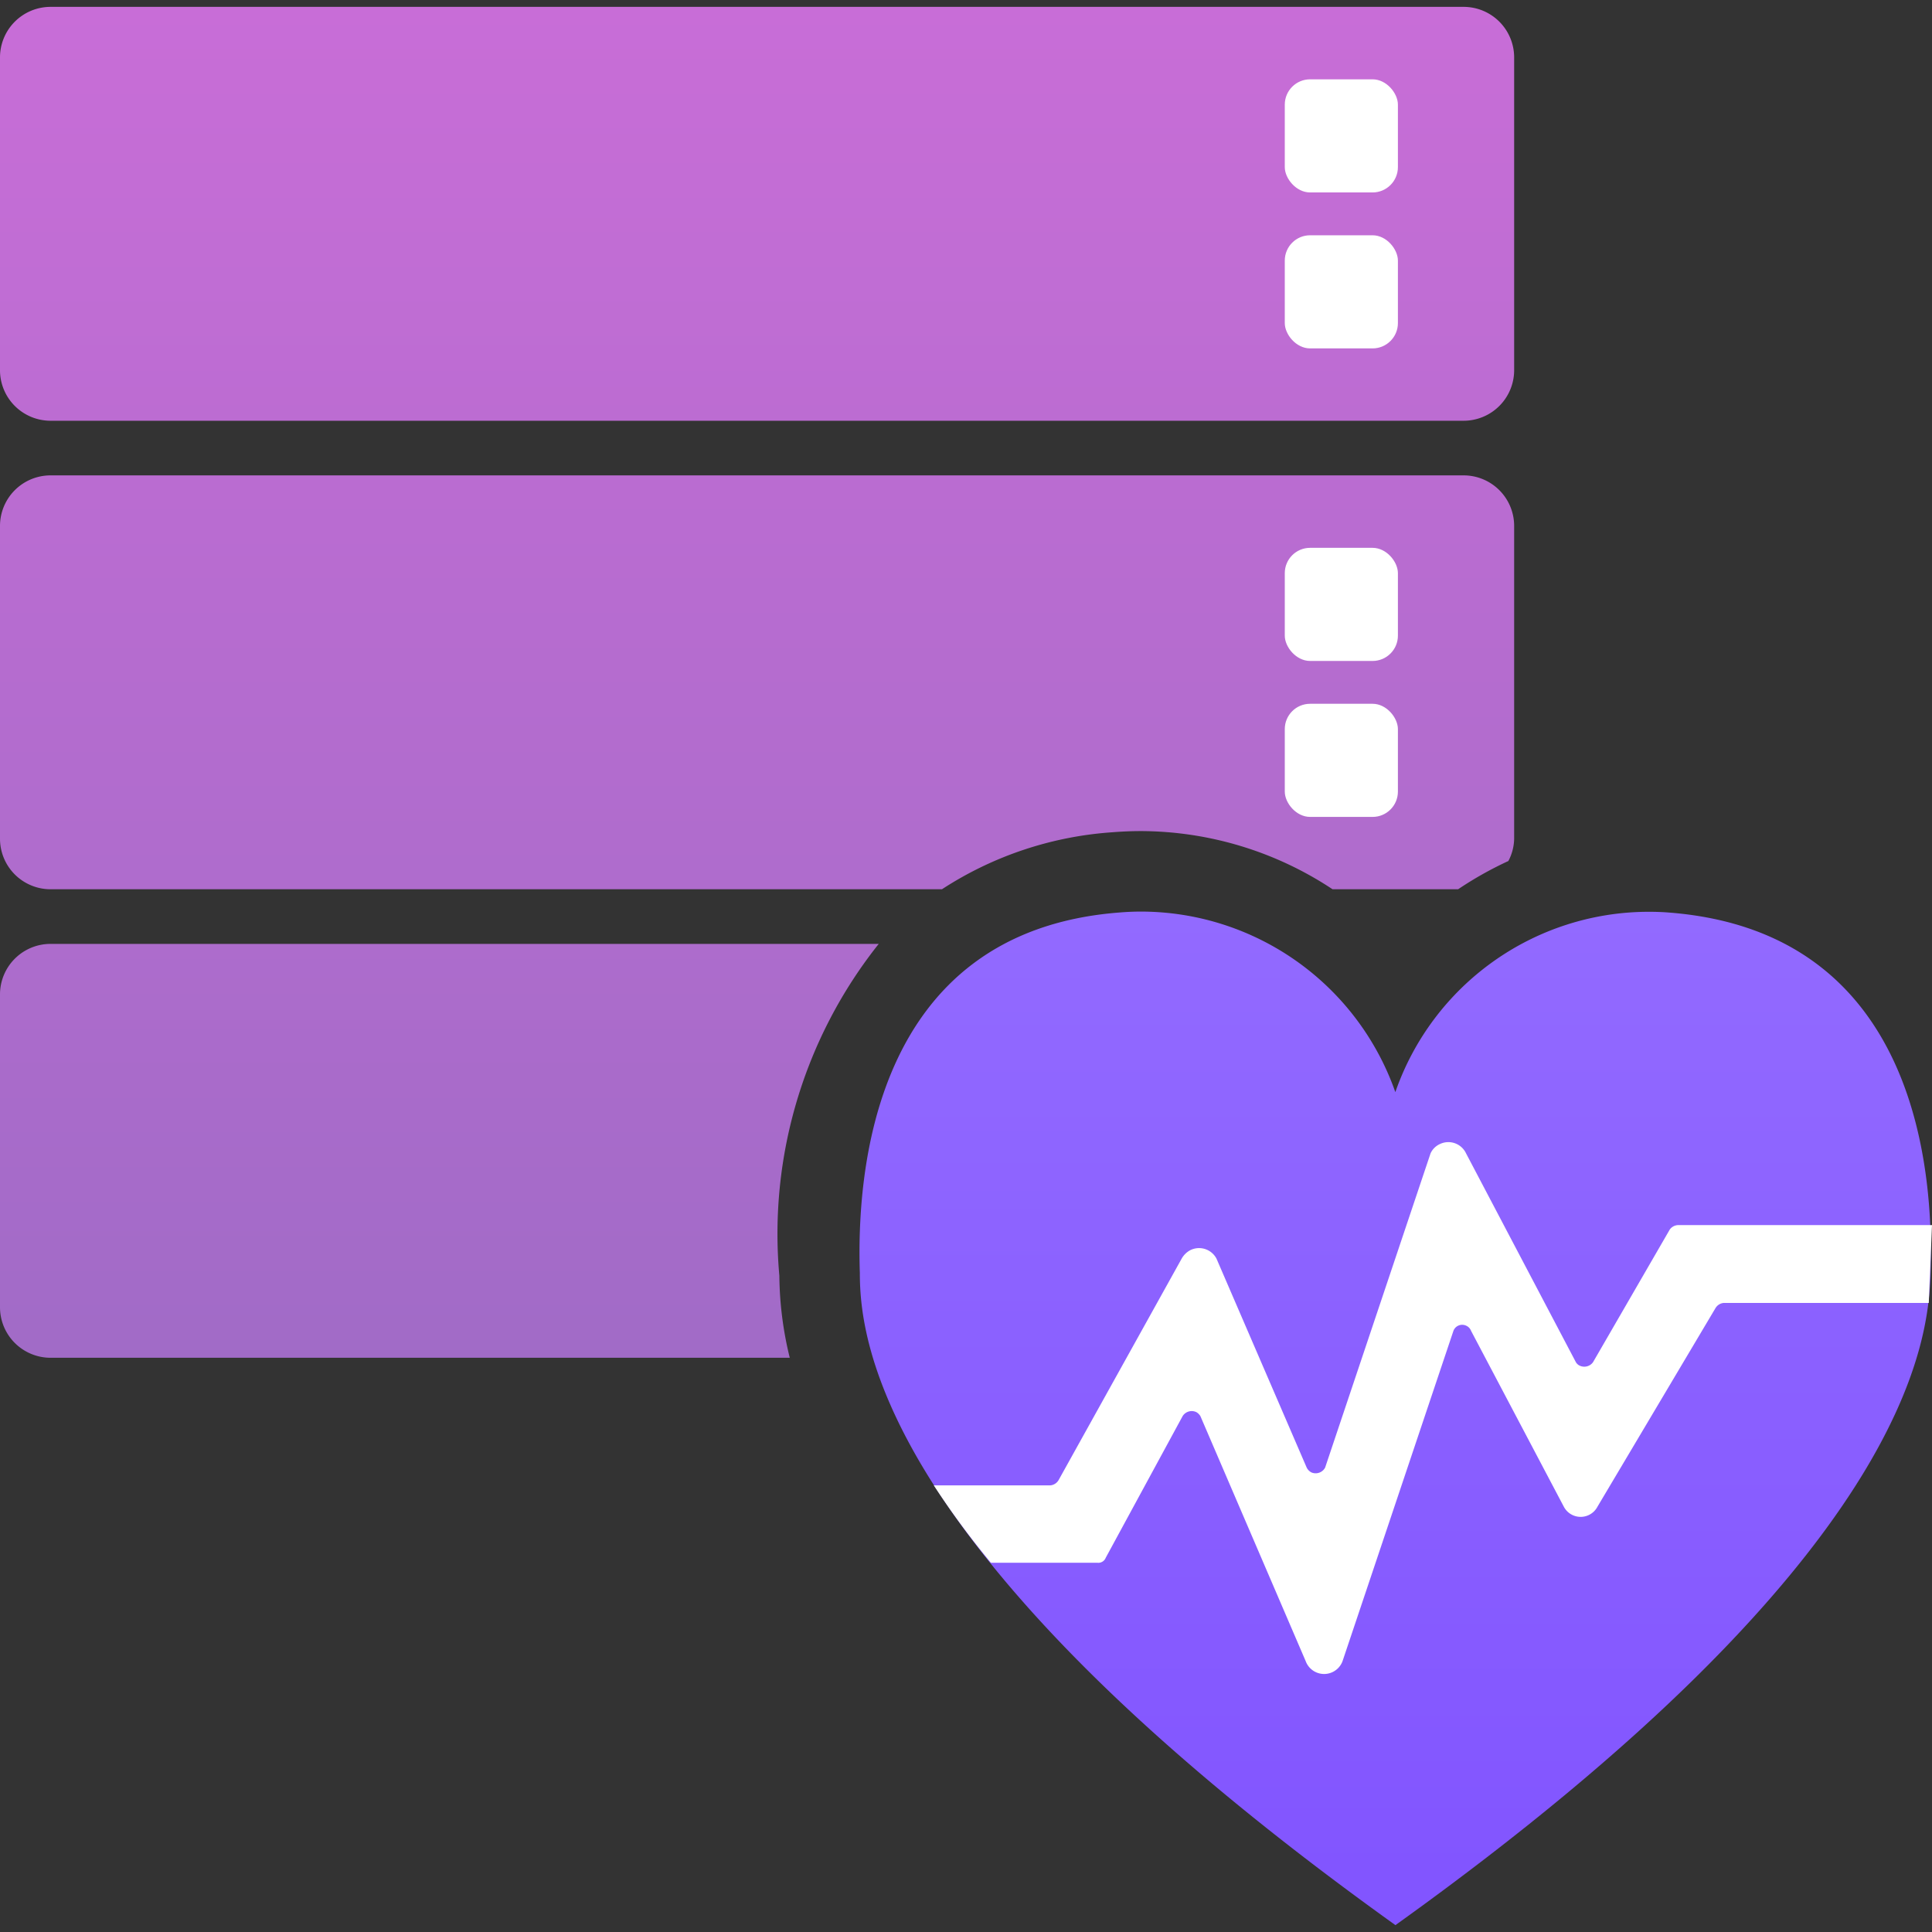 <svg xmlns="http://www.w3.org/2000/svg" viewBox="0 0 18 18">
  <rect x="0" y="0" width="18" height="18" fill="#333333" stroke="none"/>
  <defs>
    <linearGradient id="b3b5db98-01be-456e-8c24-a1dce8f6c0c9" x1="7.053" y1="12.65" x2="7.053" y2="0.064" gradientUnits="userSpaceOnUse">
      <stop offset="0" stop-color="#a16bc7" />
      <stop offset="1" stop-color="#c86dd7" />
    </linearGradient>
    <linearGradient id="b392abd4-ee1c-4efb-b529-17ff8f2cff25" x1="12.999" y1="17.485" x2="12.999" y2="8.043" gradientUnits="userSpaceOnUse">
      <stop offset="0" stop-color="#8255ff" />
      <stop offset="1" stop-color="#936bff" />
    </linearGradient>
  </defs>
  <path d="M0,3.449V.535A.471.471,0,0,1,.471.064H13.635a.471.471,0,0,1,.472.471V3.449a.471.471,0,0,1-.472.471H.471A.471.471,0,0,1,0,3.449ZM.471,8.285H8.776a3.324,3.324,0,0,1,1.587-.531c.09-.007.179-.011.268-.011a3.248,3.248,0,0,1,1.784.542h1.17a3.358,3.358,0,0,1,.468-.263.459.459,0,0,0,.054-.208V4.9a.471.471,0,0,0-.472-.471H.471A.471.471,0,0,0,0,4.9V7.814A.471.471,0,0,0,.471,8.285Zm6.79,3.6a4.339,4.339,0,0,1,.926-3.091H.471A.471.471,0,0,0,0,9.266v2.913a.471.471,0,0,0,.471.471H7.358A3.307,3.307,0,0,1,7.261,11.885Z" fill="url(#b3b5db98-01be-456e-8c24-a1dce8f6c0c9)" />
  <rect x="11.97" y="5.104" width="1.054" height="1.054" rx="0.236" fill="#fff" />
  <rect x="11.97" y="6.557" width="1.054" height="1.054" rx="0.236" fill="#fff" />
  <rect x="11.97" y="0.739" width="1.054" height="1.054" rx="0.236" fill="#fff" />
  <rect x="11.97" y="2.192" width="1.054" height="1.054" rx="0.236" fill="#fff" />
  <path d="M10.631,8.493q-.1,0-.207.009c-2.319.182-2.442,2.477-2.413,3.358,0,.628.188,2.636,4.99,6.076,4.8-3.44,4.967-5.448,4.985-6.076.029-.881-.088-3.176-2.437-3.358-.062-.005-.124-.007-.186-.007A2.5,2.5,0,0,0,13,10.175,2.514,2.514,0,0,0,10.631,8.493Z" fill="url(#b392abd4-ee1c-4efb-b529-17ff8f2cff25)" />
  <path d="M18,11.414H15.634a.1.1,0,0,0-.077.041l-.715,1.236a.1.1,0,0,1-.131.029.081.081,0,0,1-.029-.029l-1.023-1.945a.182.182,0,0,0-.244-.087.175.175,0,0,0-.087.087l-.982,2.927a.1.1,0,0,1-.126.046.1.1,0,0,1-.046-.046l-.84-1.946a.183.183,0,0,0-.247-.078.2.2,0,0,0-.078.078L9.862,13.791a.1.1,0,0,1-.077.048H8.7a7.785,7.785,0,0,0,.532.721h.994a.074.074,0,0,0,.076-.047l.716-1.319a.1.1,0,0,1,.129-.037.109.109,0,0,1,.037.037l.981,2.283a.183.183,0,0,0,.343,0L13.541,12.4a.087.087,0,0,1,.114-.051.086.086,0,0,1,.051.051l.864,1.638a.177.177,0,0,0,.313,0l1.1-1.851a.1.1,0,0,1,.077-.048h1.91" fill="#fff" />
</svg>